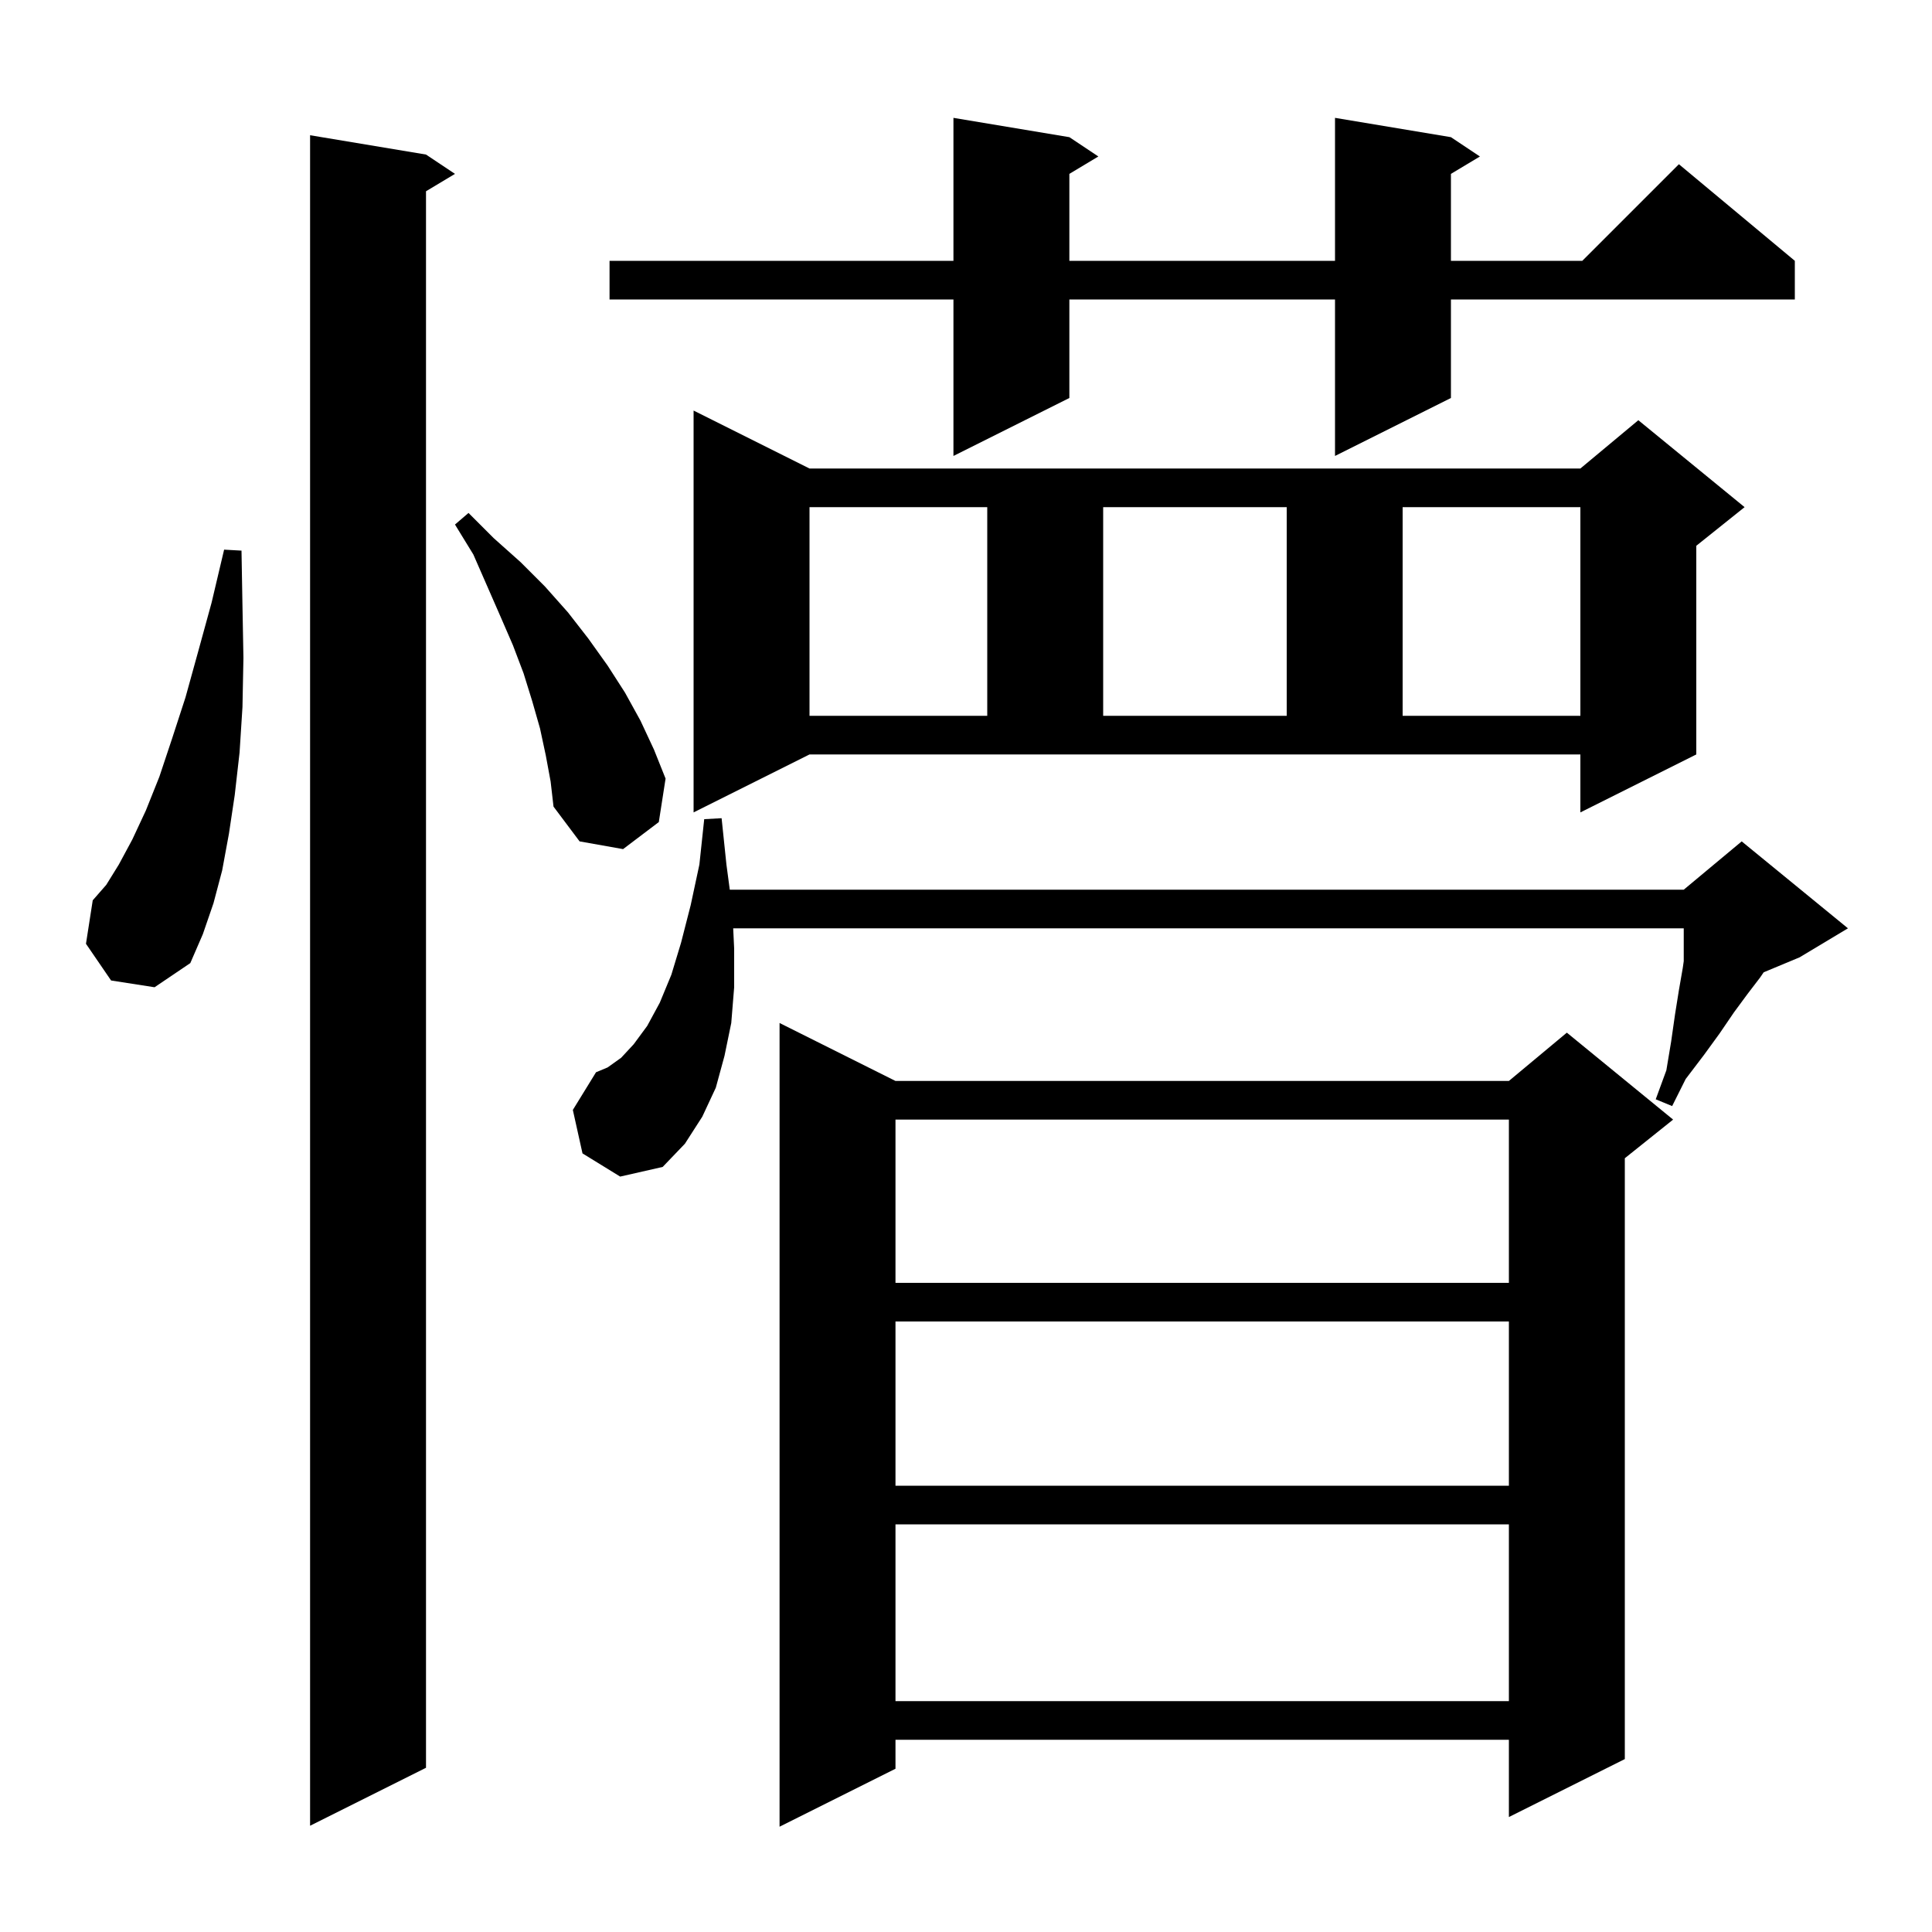 <svg xmlns="http://www.w3.org/2000/svg" xmlns:xlink="http://www.w3.org/1999/xlink" version="1.1" baseProfile="full" viewBox="0 0 200 200" width="200" height="200">
<g fill="black">
<path d="M 92.7 111.9 L 156.2 111.9 L 162.2 106.9 L 173.2 115.9 L 168.2 119.9 L 168.2 182.1 L 156.2 188.1 L 156.2 180.1 L 92.7 180.1 L 92.7 183.1 L 80.7 189.1 L 80.7 105.9 Z M 44.1 16.0 L 47.1 18.0 L 44.1 19.8 L 44.1 183.0 L 32.1 189.0 L 32.1 14.0 Z M 92.7 157.8 L 92.7 176.1 L 156.2 176.1 L 156.2 157.8 Z M 92.7 136.8 L 92.7 153.8 L 156.2 153.8 L 156.2 136.8 Z M 92.7 115.9 L 92.7 132.8 L 156.2 132.8 L 156.2 115.9 Z M 60.3 119.4 L 59.3 114.9 L 61.7 111.0 L 62.9 110.5 L 64.3 109.5 L 65.6 108.1 L 67.0 106.2 L 68.3 103.8 L 69.5 100.9 L 70.5 97.6 L 71.5 93.7 L 72.4 89.5 L 72.9 84.8 L 74.7 84.7 L 75.2 89.5 L 75.547 92.1 L 174.3 92.1 L 180.3 87.1 L 191.3 96.1 L 186.3 99.1 L 182.577 100.651 L 182.2 101.2 L 180.9 102.9 L 179.5 104.8 L 178.0 107.0 L 176.4 109.2 L 174.5 111.7 L 173.1 114.5 L 171.4 113.8 L 172.5 110.8 L 173.0 107.8 L 173.4 105.0 L 173.8 102.5 L 174.2 100.2 L 174.3 99.5 L 174.3 96.1 L 75.9 96.1 L 76.0 98.2 L 76.0 102.2 L 75.7 105.9 L 75.0 109.3 L 74.1 112.6 L 72.7 115.6 L 70.9 118.4 L 68.6 120.8 L 64.2 121.8 Z M 11.5 101.5 L 8.9 97.7 L 9.6 93.2 L 11.0 91.6 L 12.3 89.5 L 13.7 86.9 L 15.1 83.9 L 16.5 80.4 L 17.8 76.5 L 19.2 72.2 L 20.5 67.5 L 21.9 62.4 L 23.2 56.9 L 25.0 57.0 L 25.1 62.7 L 25.2 68.1 L 25.1 73.2 L 24.8 77.9 L 24.3 82.3 L 23.7 86.3 L 23.0 90.1 L 22.1 93.5 L 21.0 96.7 L 19.7 99.7 L 16.0 102.2 Z M 56.5 78.2 L 55.9 75.4 L 55.1 72.6 L 54.2 69.7 L 53.1 66.8 L 51.8 63.8 L 49.0 57.4 L 47.1 54.3 L 48.5 53.1 L 51.1 55.7 L 53.9 58.2 L 56.4 60.7 L 58.8 63.4 L 60.9 66.1 L 62.9 68.9 L 64.7 71.7 L 66.3 74.6 L 67.7 77.6 L 68.9 80.6 L 68.2 85.1 L 64.5 87.9 L 60.0 87.1 L 57.3 83.5 L 57.0 80.9 Z M 71.8 84.1 L 71.8 42.5 L 83.8 48.5 L 163.6 48.5 L 169.6 43.5 L 180.6 52.5 L 175.6 56.5 L 175.6 78.1 L 163.6 84.1 L 163.6 78.1 L 83.8 78.1 Z M 83.8 52.5 L 83.8 74.1 L 102.2 74.1 L 102.2 52.5 Z M 114.2 52.5 L 114.2 74.1 L 133.2 74.1 L 133.2 52.5 Z M 145.2 52.5 L 145.2 74.1 L 163.6 74.1 L 163.6 52.5 Z M 150.2 14.2 L 153.2 16.2 L 150.2 18.0 L 150.2 27.0 L 163.8 27.0 L 173.8 17.0 L 185.8 27.0 L 185.8 31.0 L 150.2 31.0 L 150.2 41.2 L 138.2 47.2 L 138.2 31.0 L 110.7 31.0 L 110.7 41.2 L 98.7 47.2 L 98.7 31.0 L 63.1 31.0 L 63.1 27.0 L 98.7 27.0 L 98.7 12.2 L 110.7 14.2 L 113.7 16.2 L 110.7 18.0 L 110.7 27.0 L 138.2 27.0 L 138.2 12.2 Z " />
</g>
</svg>
